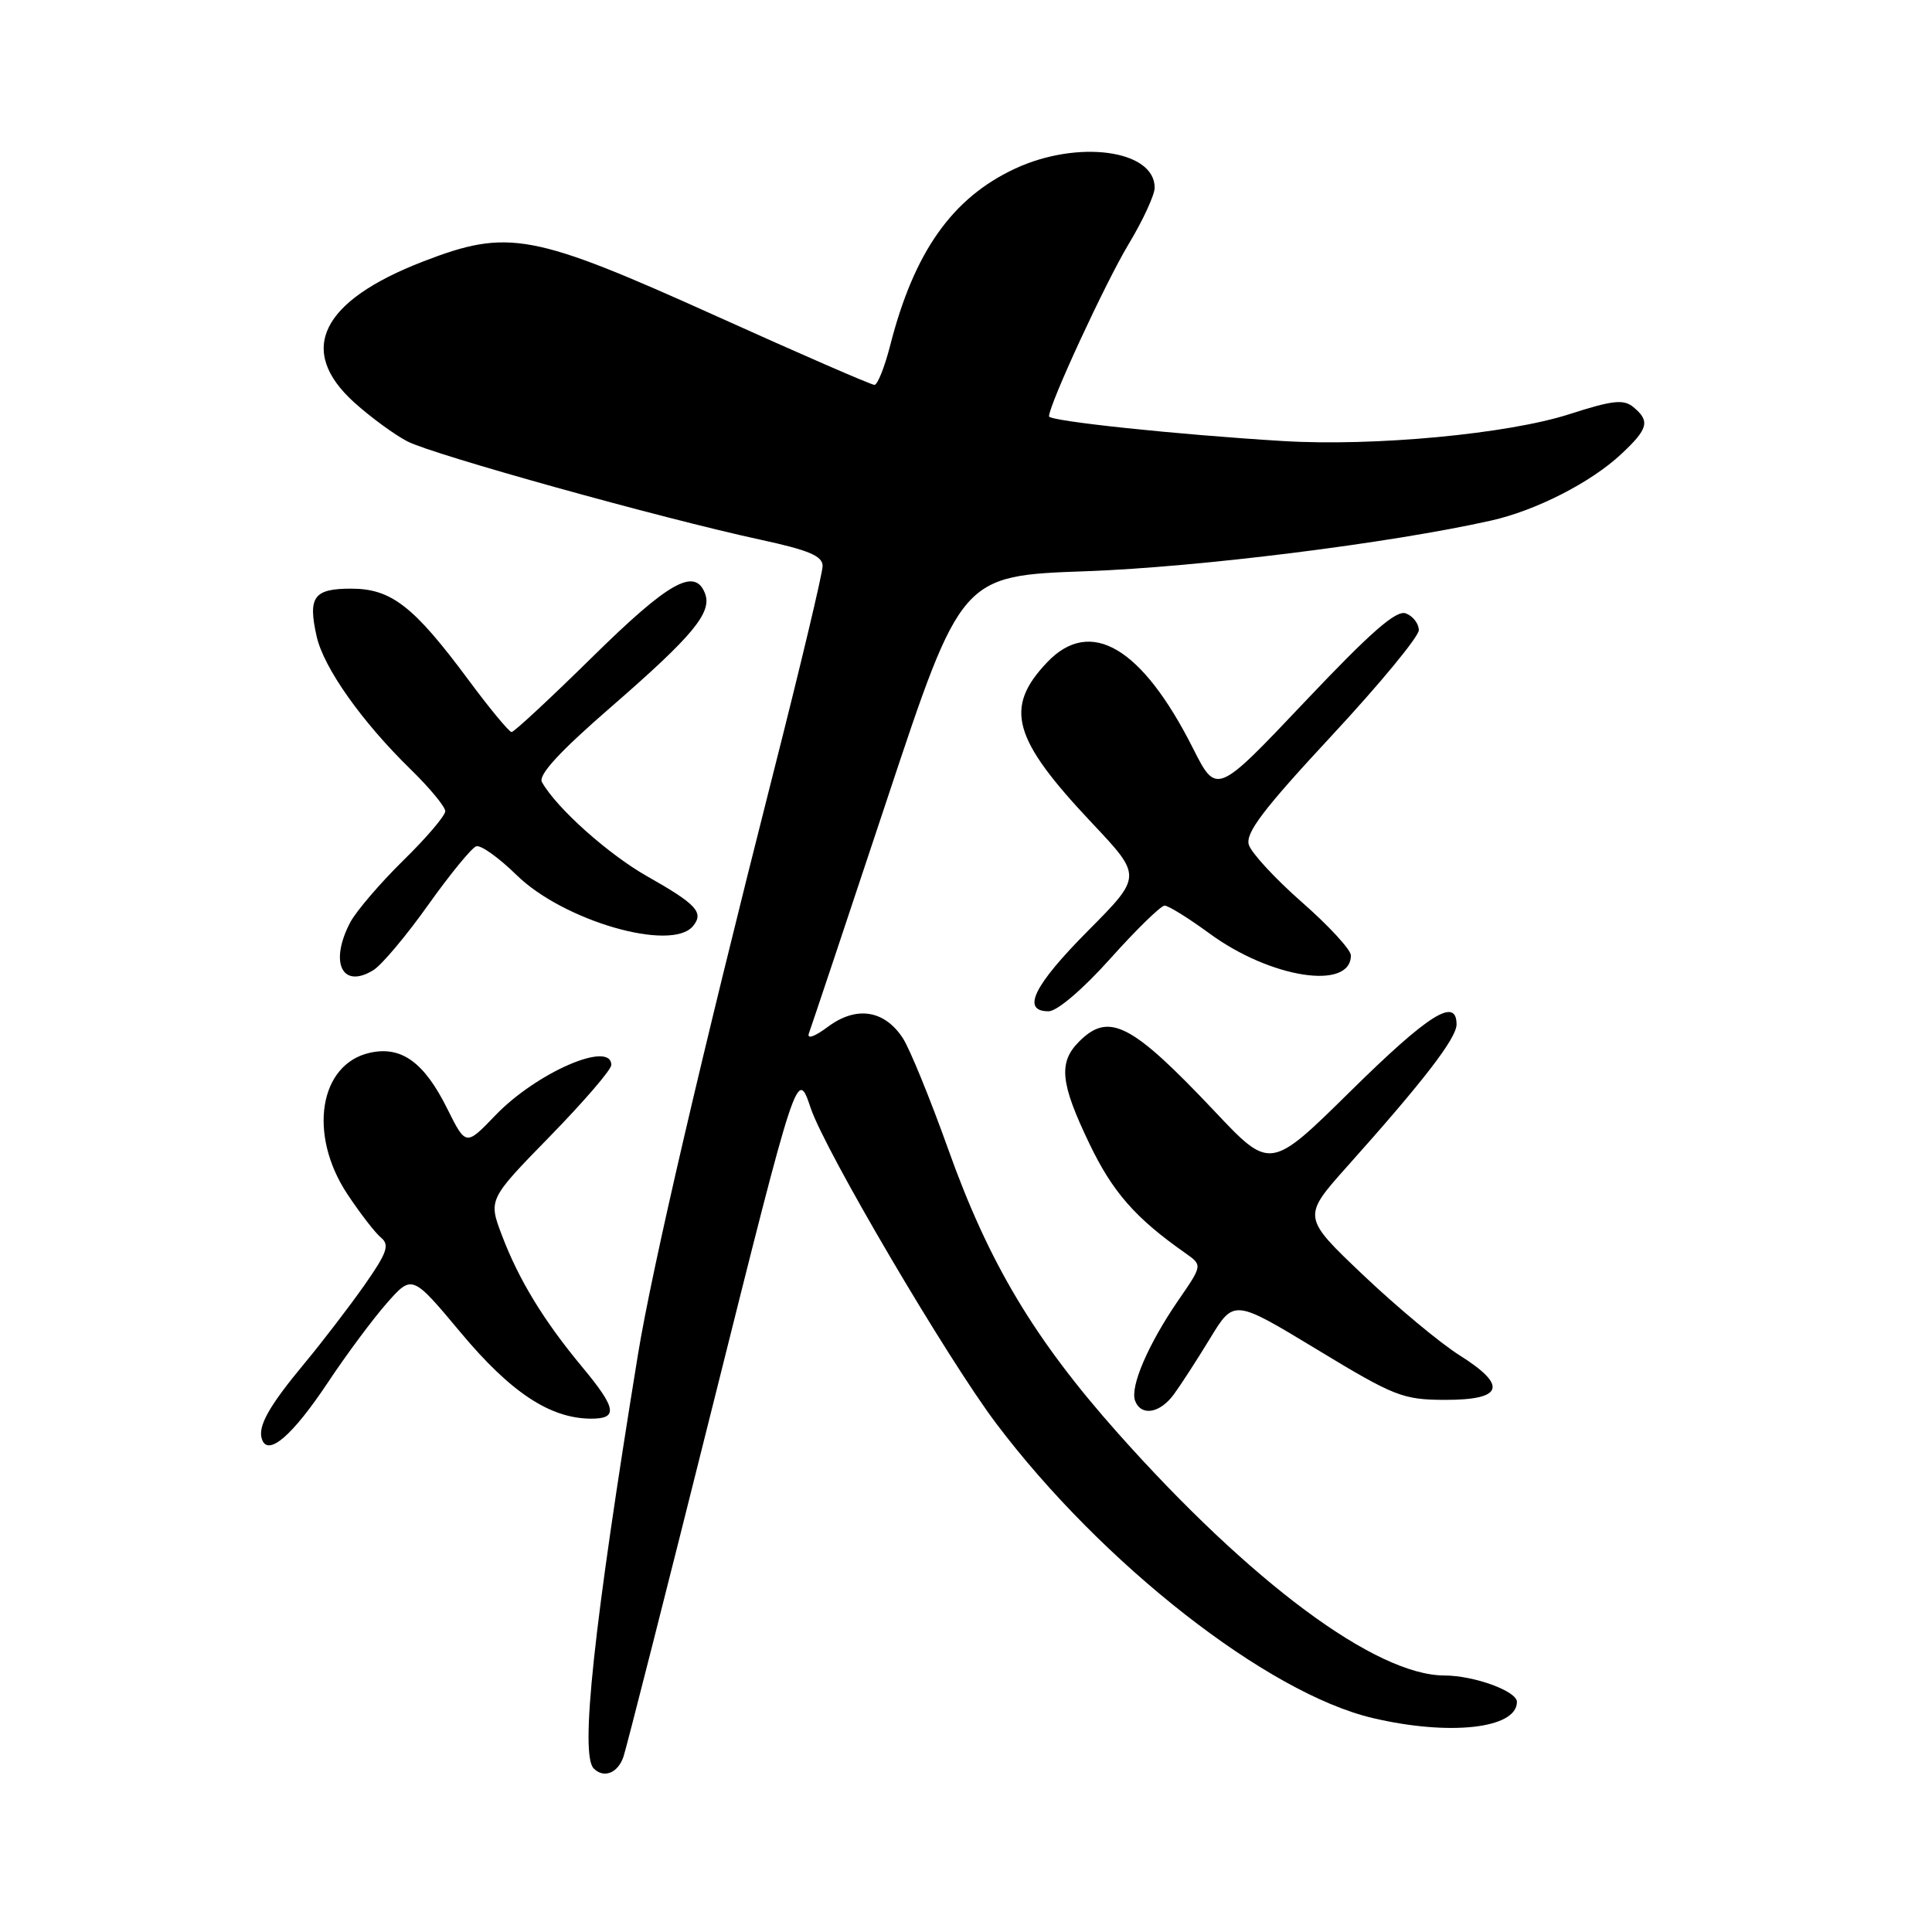 <?xml version="1.0" encoding="UTF-8" standalone="no"?>
<!DOCTYPE svg PUBLIC "-//W3C//DTD SVG 1.1//EN" "http://www.w3.org/Graphics/SVG/1.1/DTD/svg11.dtd" >
<svg xmlns="http://www.w3.org/2000/svg" xmlns:xlink="http://www.w3.org/1999/xlink" version="1.1" viewBox="0 0 256 256">
 <g >
 <path fill="currentColor"
d=" M 82.62 232.75 C 83.03 231.51 88.38 210.48 94.50 186.00 C 105.63 141.50 105.63 141.50 107.42 146.82 C 109.32 152.48 125.53 180.04 132.01 188.63 C 146.05 207.24 167.95 224.37 181.89 227.65 C 192.09 230.05 201.00 229.05 201.00 225.51 C 201.00 224.08 195.33 222.02 191.38 222.01 C 182.28 221.98 165.70 209.66 148.08 189.85 C 137.03 177.41 131.01 167.34 125.63 152.24 C 123.24 145.56 120.54 138.95 119.63 137.56 C 117.19 133.83 113.49 133.26 109.75 136.02 C 107.90 137.40 106.88 137.75 107.19 136.90 C 107.48 136.13 112.14 122.18 117.55 105.89 C 127.38 76.28 127.38 76.28 143.94 75.69 C 158.87 75.15 184.14 71.99 197.57 68.98 C 203.51 67.65 210.79 63.94 214.81 60.18 C 218.41 56.82 218.67 55.80 216.44 53.95 C 215.14 52.87 213.70 53.03 207.95 54.88 C 199.78 57.51 182.08 59.17 170.00 58.44 C 155.98 57.59 139.00 55.80 139.00 55.17 C 139.00 53.62 146.46 37.48 149.53 32.38 C 151.44 29.21 153.00 25.83 153.00 24.87 C 153.00 19.86 142.82 18.47 134.49 22.35 C 126.17 26.23 121.12 33.38 117.96 45.75 C 117.22 48.64 116.28 51.00 115.87 51.00 C 115.45 51.00 106.03 46.90 94.93 41.89 C 70.52 30.88 67.36 30.29 56.09 34.64 C 42.52 39.88 39.31 46.43 46.94 53.33 C 49.11 55.28 52.28 57.61 53.99 58.49 C 57.41 60.26 87.70 68.69 100.75 71.51 C 107.18 72.90 109.00 73.67 109.00 75.00 C 109.00 75.95 106.04 88.37 102.42 102.61 C 92.92 140.04 86.40 168.05 84.53 179.50 C 78.64 215.69 76.84 232.50 78.67 234.33 C 80.02 235.69 81.89 234.94 82.62 232.75 Z  M 43.41 183.24 C 45.87 179.53 49.40 174.78 51.25 172.68 C 54.61 168.87 54.61 168.87 61.06 176.59 C 67.66 184.49 72.85 187.93 78.25 187.98 C 81.94 188.01 81.72 186.64 77.15 181.14 C 72.05 175.01 68.73 169.56 66.52 163.72 C 64.70 158.94 64.70 158.94 72.85 150.59 C 77.33 146.00 81.00 141.74 81.00 141.12 C 81.00 137.81 71.07 142.12 65.62 147.81 C 61.73 151.86 61.73 151.86 59.25 146.88 C 56.20 140.75 53.19 138.58 49.04 139.49 C 42.29 140.97 40.79 150.32 46.03 158.23 C 47.70 160.75 49.69 163.33 50.47 163.98 C 51.66 164.96 51.31 165.98 48.26 170.33 C 46.26 173.17 42.75 177.75 40.47 180.50 C 35.60 186.35 34.10 189.03 34.72 190.74 C 35.53 193.01 38.75 190.23 43.41 183.24 Z  M 155.55 184.75 C 156.46 183.51 158.62 180.17 160.35 177.33 C 163.50 172.15 163.50 172.15 174.50 178.81 C 184.79 185.05 185.88 185.47 191.48 185.49 C 199.19 185.50 199.81 183.62 193.41 179.59 C 190.86 177.99 185.12 173.21 180.65 168.97 C 172.53 161.26 172.53 161.26 178.51 154.56 C 188.65 143.22 192.99 137.58 193.00 135.75 C 193.00 132.06 189.33 134.37 179.01 144.53 C 168.32 155.07 168.32 155.07 160.97 147.28 C 149.95 135.61 146.95 134.05 143.00 138.00 C 140.22 140.78 140.48 143.48 144.35 151.54 C 147.42 157.95 150.45 161.41 157.10 166.07 C 159.34 167.65 159.34 167.65 156.11 172.33 C 152.14 178.12 149.70 183.78 150.41 185.62 C 151.21 187.70 153.70 187.28 155.55 184.75 Z  M 147.14 127.00 C 150.59 123.15 153.82 120.00 154.32 120.00 C 154.82 120.00 157.49 121.66 160.25 123.68 C 168.35 129.63 179.00 131.28 179.00 126.59 C 179.00 125.85 176.10 122.70 172.56 119.59 C 169.01 116.48 165.83 113.04 165.48 111.95 C 164.99 110.40 167.36 107.27 176.43 97.51 C 182.79 90.67 188.00 84.36 188.00 83.50 C 188.00 82.64 187.23 81.64 186.29 81.28 C 185.01 80.79 181.68 83.71 172.89 92.99 C 161.20 105.34 161.20 105.34 158.07 99.14 C 151.31 85.75 144.49 81.73 138.76 87.75 C 133.01 93.79 134.15 97.88 144.71 109.07 C 151.34 116.11 151.34 116.11 144.17 123.33 C 136.96 130.59 135.29 134.00 138.94 134.00 C 140.07 134.00 143.47 131.10 147.14 127.00 Z  M 56.75 119.89 C 59.64 115.83 62.50 112.34 63.10 112.14 C 63.70 111.93 66.10 113.65 68.44 115.94 C 74.63 122.02 88.95 126.17 91.82 122.72 C 93.31 120.92 92.32 119.83 85.78 116.13 C 80.59 113.19 73.72 107.05 71.81 103.63 C 71.29 102.70 74.13 99.61 81.01 93.64 C 91.84 84.23 94.38 81.16 93.42 78.64 C 92.08 75.15 88.61 77.10 78.55 87.00 C 72.96 92.50 68.12 97.00 67.79 97.00 C 67.46 97.00 64.86 93.86 62.02 90.02 C 54.81 80.31 51.84 78.00 46.53 78.00 C 41.56 78.00 40.78 79.09 41.96 84.34 C 42.91 88.52 47.95 95.64 54.43 101.96 C 56.94 104.41 59.00 106.90 59.00 107.49 C 59.00 108.08 56.49 111.03 53.42 114.03 C 50.36 117.04 47.21 120.72 46.42 122.20 C 43.60 127.55 45.34 131.12 49.50 128.53 C 50.60 127.84 53.86 123.96 56.75 119.89 Z "/>
</g>
</svg>